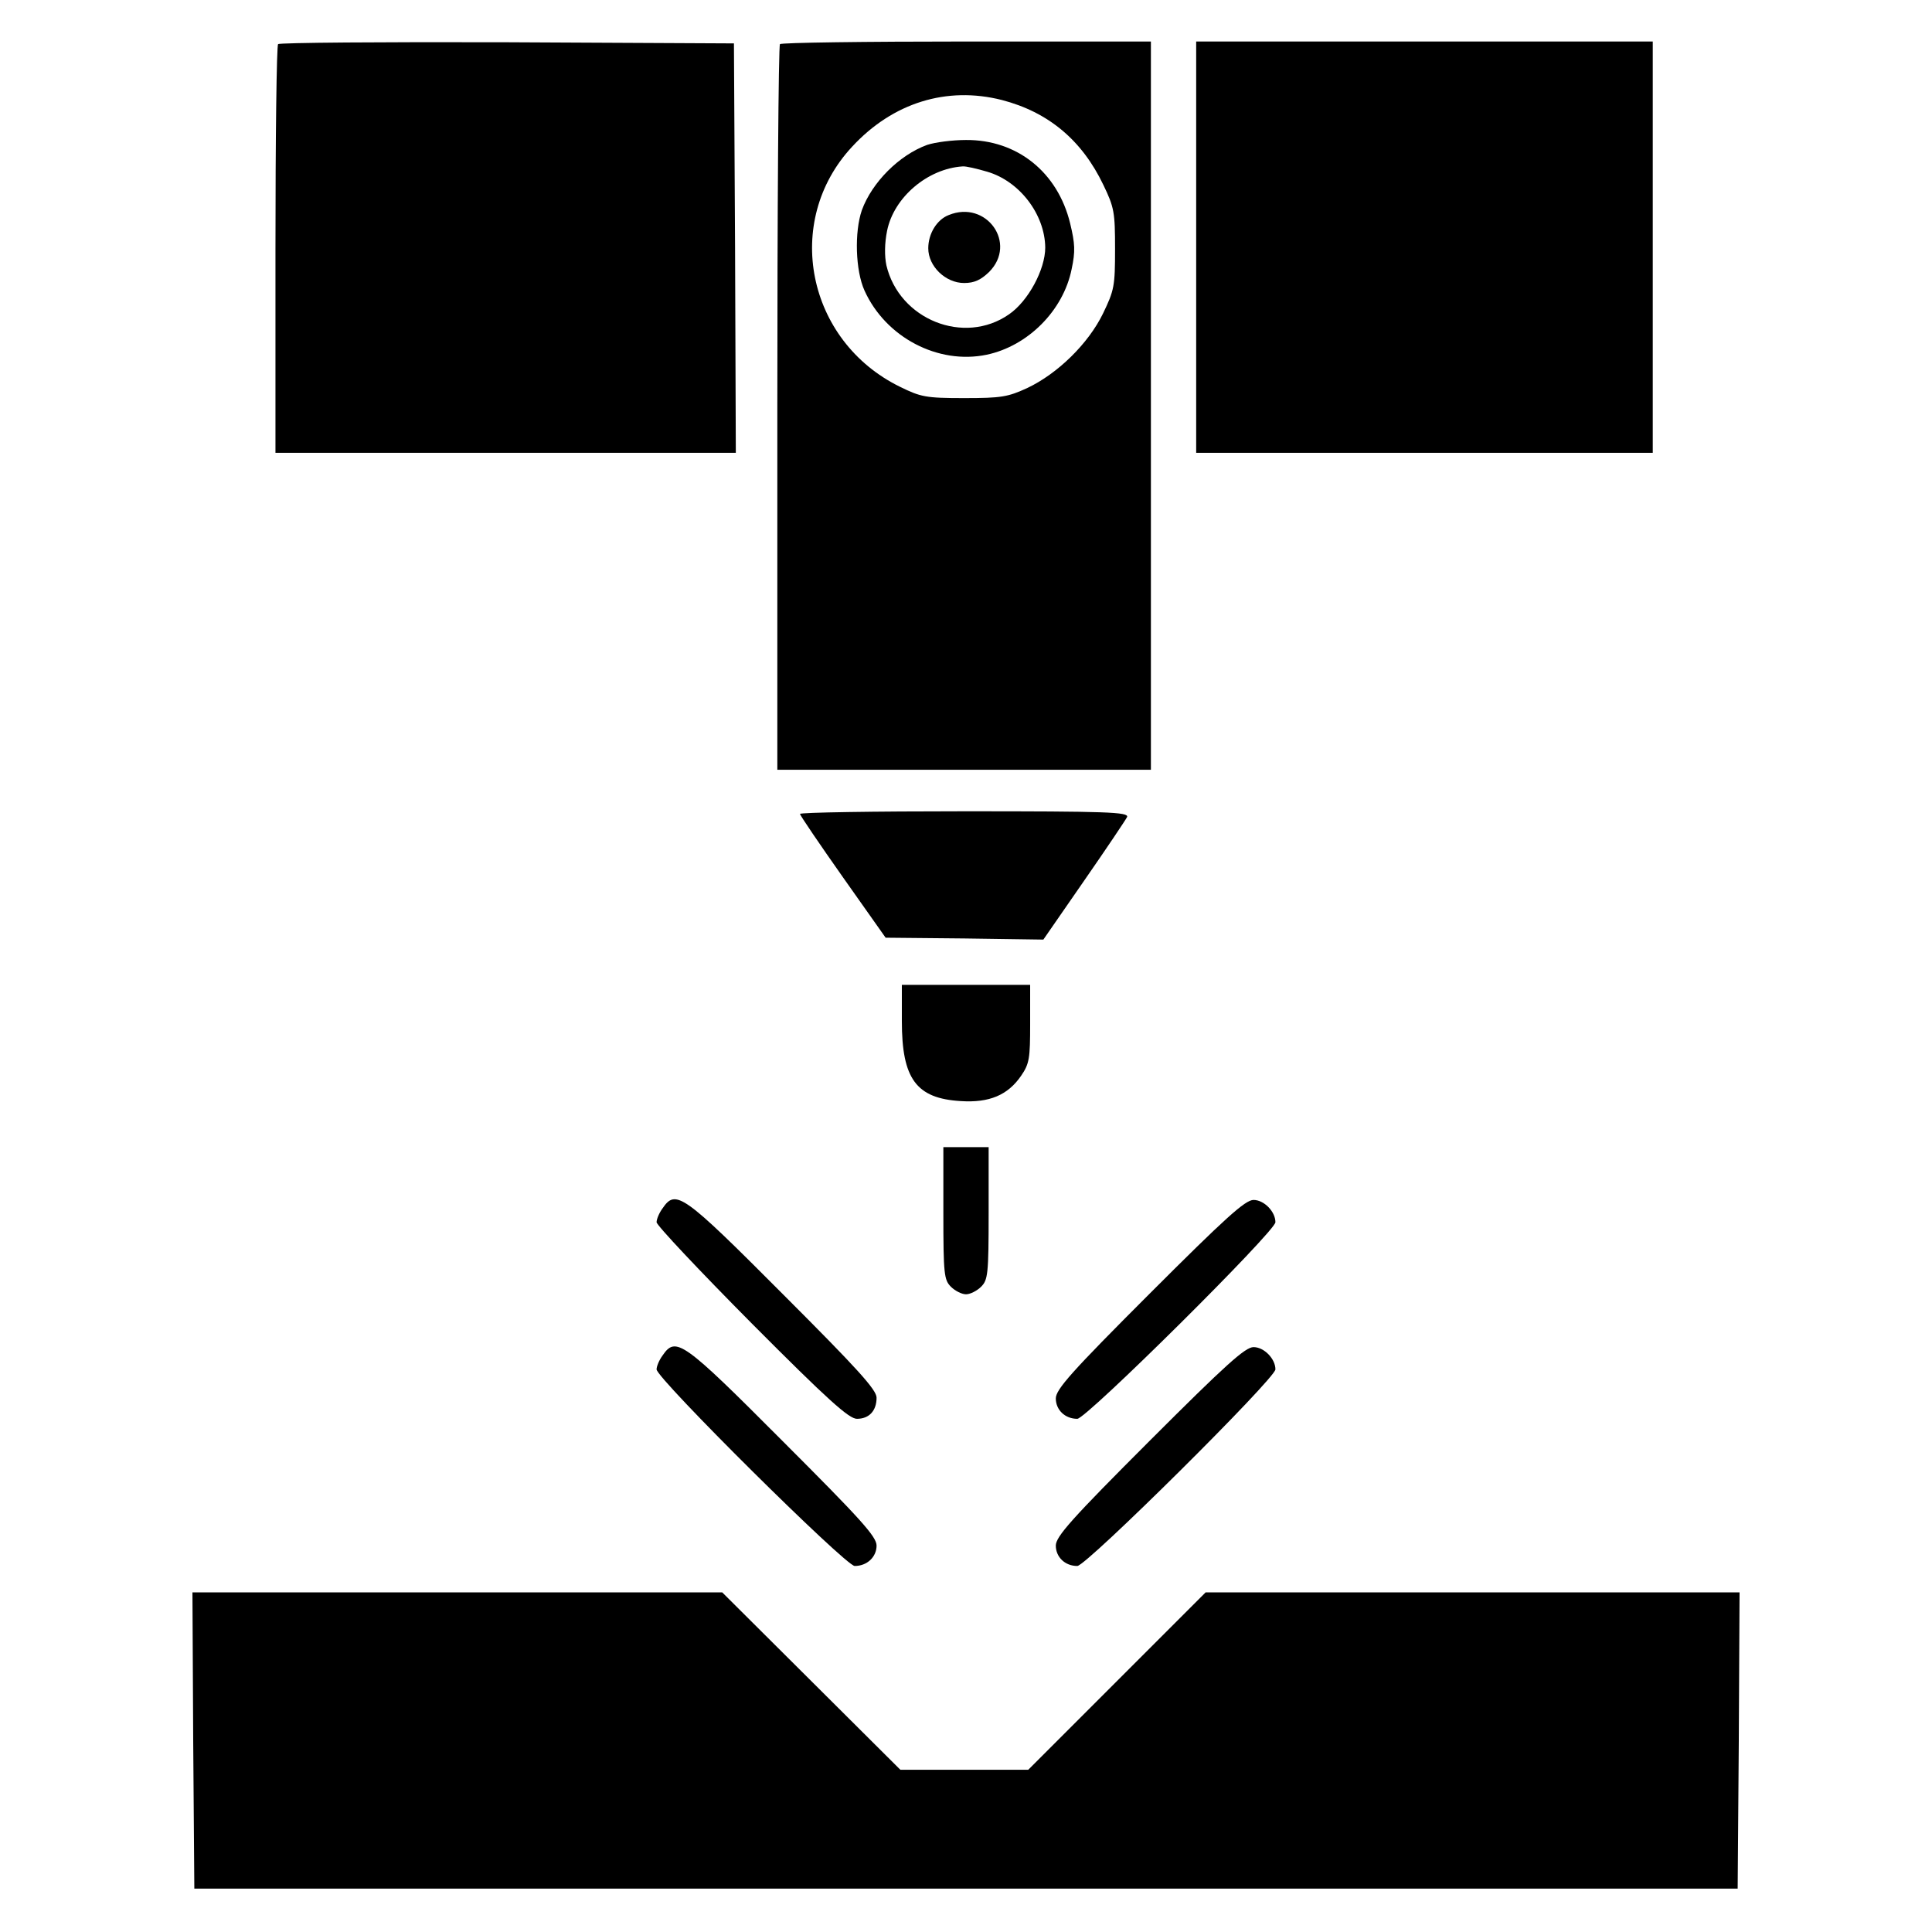 <?xml version="1.0" standalone="no"?>
<!DOCTYPE svg PUBLIC "-//W3C//DTD SVG 20010904//EN"
 "http://www.w3.org/TR/2001/REC-SVG-20010904/DTD/svg10.dtd">
<svg version="1.0" xmlns="http://www.w3.org/2000/svg"
 width="512pt" height="512pt" viewBox="0 0 512 512"
 preserveAspectRatio="xMidYMid meet">

<g transform="translate(0,512) scale(0.1,-0.1)"
fill="#000000" stroke="none">
<path d="M737 5003 c-4 -3 -7 -249 -7 -545 l0 -538 610 0 610 0 -2 543 -3 542
-601 3 c-330 1 -604 -1 -607 -5z"/>
<path d="M2067 5003 c-4 -3 -7 -438 -7 -965 l0 -958 495 0 495 0 0 965 0 965
-488 0 c-269 0 -492 -3 -495 -7z m588 -148 c123 -32 212 -106 269 -225 29 -60
31 -73 31 -170 0 -98 -2 -109 -32 -171 -39 -80 -120 -159 -200 -197 -52 -24
-69 -27 -168 -27 -102 0 -115 3 -170 30 -247 121 -311 438 -127 636 108 117
251 161 397 124z"/>
<path d="M2457 4736 c-74 -27 -146 -99 -173 -173 -20 -58 -17 -160 7 -213 56
-124 195 -197 324 -170 109 23 203 117 225 227 10 47 9 67 -4 121 -33 136
-141 222 -276 221 -36 0 -82 -6 -103 -13z m159 -71 c86 -25 153 -113 154 -201
0 -58 -45 -142 -96 -177 -119 -83 -291 -14 -325 130 -5 24 -5 58 2 92 18 88
107 164 200 170 8 1 38 -6 65 -14z"/>
<path d="M2514 4550 c-31 -12 -54 -49 -54 -88 0 -48 46 -92 95 -92 27 0 44 8
66 29 76 76 -7 192 -107 151z"/>
<path d="M3170 4465 l0 -545 605 0 605 0 0 545 0 545 -605 0 -605 0 0 -545z"/>
<path d="M2120 2963 c1 -5 52 -80 114 -168 l113 -160 209 -2 209 -3 108 156
c59 85 110 161 114 169 4 13 -53 15 -431 15 -240 0 -436 -3 -436 -7z"/>
<path d="M2390 2414 c0 -153 38 -205 156 -212 76 -5 125 16 160 67 22 32 24
46 24 138 l0 103 -170 0 -170 0 0 -96z"/>
<path d="M2500 1905 c0 -162 2 -177 20 -195 11 -11 29 -20 40 -20 11 0 29 9
40 20 18 18 20 33 20 195 l0 175 -60 0 -60 0 0 -175z"/>
<path d="M1756 1918 c-9 -12 -16 -29 -16 -37 0 -8 114 -129 252 -268 203 -204
258 -253 279 -253 32 0 52 21 52 56 0 21 -51 77 -249 275 -265 266 -283 278
-318 227z"/>
<path d="M3046 1691 c-206 -206 -248 -253 -248 -277 0 -30 24 -54 57 -54 24 0
525 497 525 521 0 28 -30 59 -58 59 -22 0 -74 -47 -276 -249z"/>
<path d="M1756 1528 c-9 -12 -16 -29 -16 -37 0 -24 501 -521 525 -521 33 0 58
24 58 54 0 24 -43 71 -249 277 -265 266 -283 278 -318 227z"/>
<path d="M3046 1301 c-206 -206 -248 -253 -248 -277 0 -30 24 -54 57 -54 24 0
525 497 525 521 0 28 -30 59 -58 59 -22 0 -74 -47 -276 -249z"/>
<path d="M512 508 l3 -393 2045 0 2045 0 3 393 2 392 -707 0 -708 0 -235 -235
-235 -235 -169 0 -170 0 -236 235 -236 235 -702 0 -702 0 2 -392z"/>
</g>
</svg>
